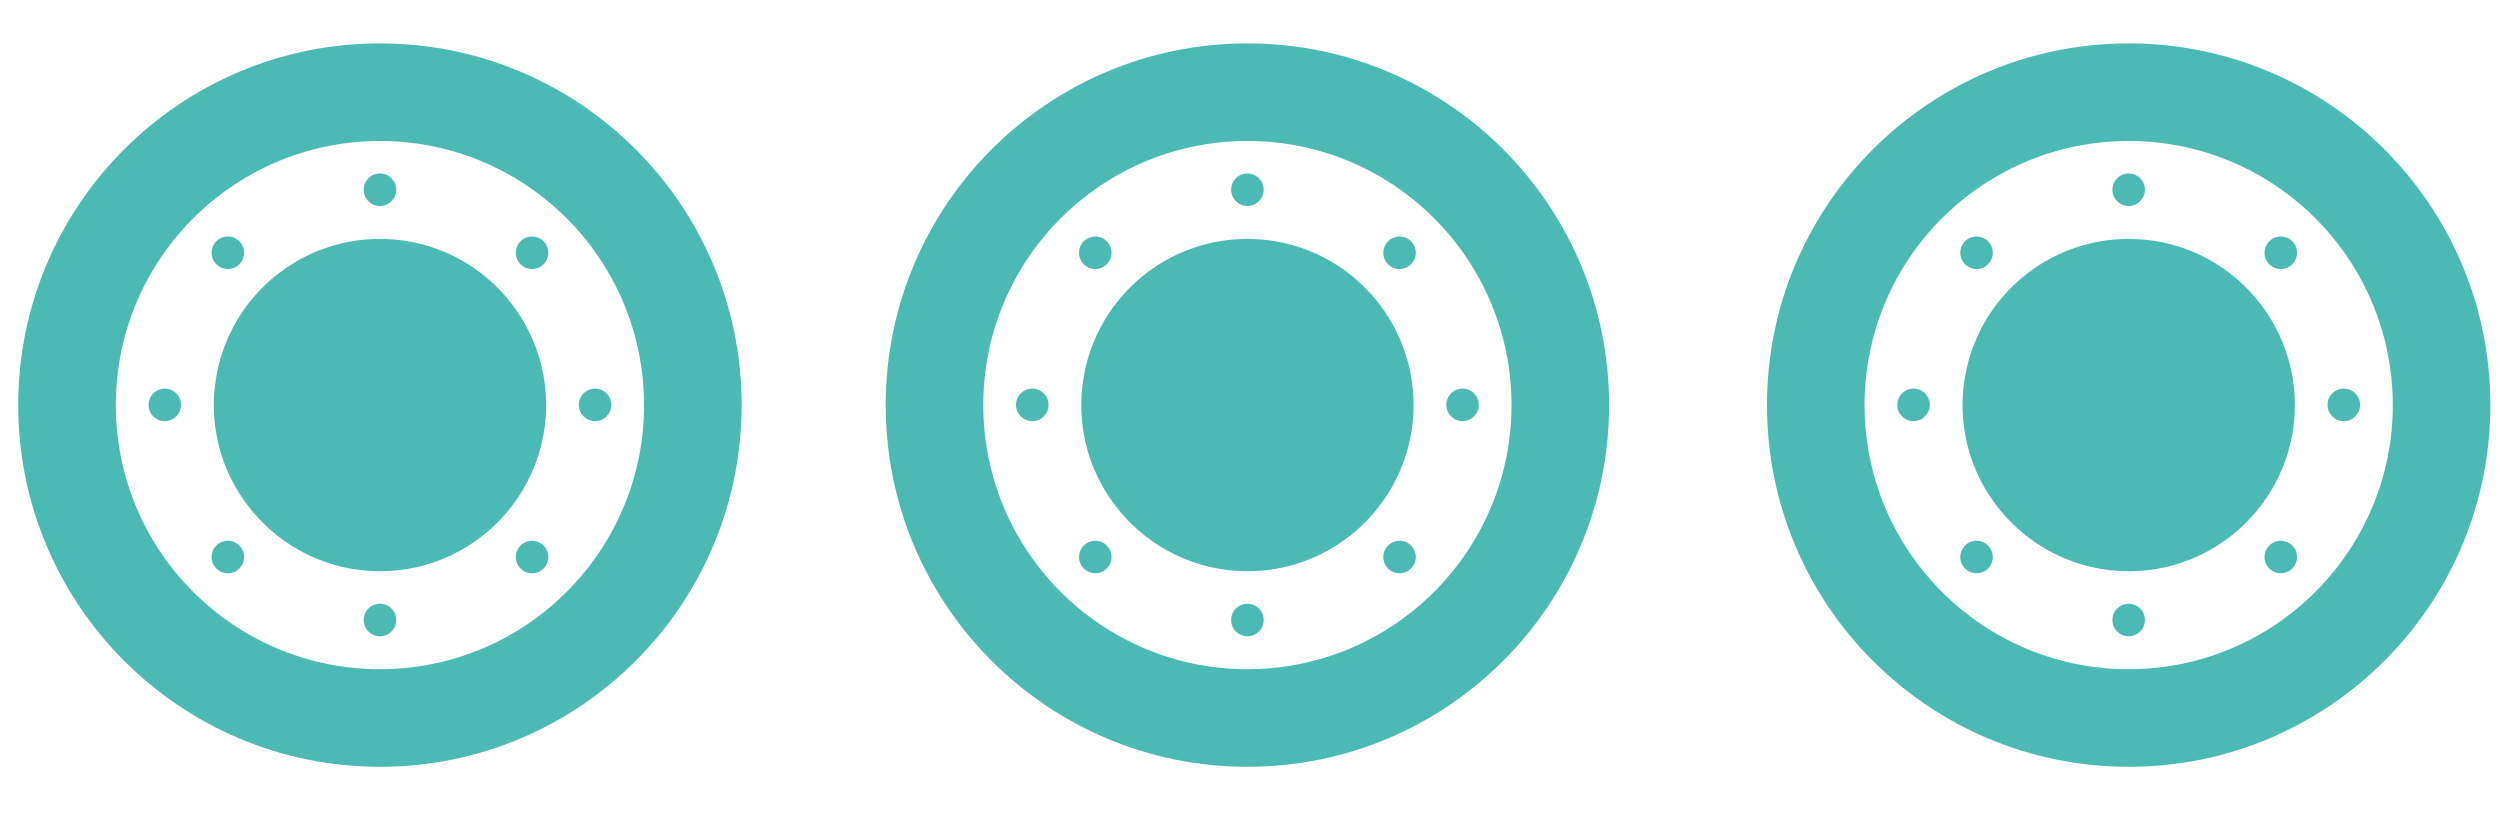 <?xml version="1.0" encoding="utf-8"?>
<!-- Generator: Adobe Illustrator 17.0.0, SVG Export Plug-In . SVG Version: 6.00 Build 0)  -->
<!DOCTYPE svg PUBLIC "-//W3C//DTD SVG 1.1//EN" "http://www.w3.org/Graphics/SVG/1.1/DTD/svg11.dtd">
<svg version="1.1" id="Layer_1" xmlns="http://www.w3.org/2000/svg" xmlns:xlink="http://www.w3.org/1999/xlink" x="0px" y="0px"
	 width="150px" height="50px" viewBox="0 0 150 50" enable-background="new 0 0 150 50" xml:space="preserve">
<circle fill="#4bbab5" cx="83.972" cy="33.421" r="0.976"/>
<path fill="#4bbab5" d="M84.814,24.305c0-0.971-0.139-1.909-0.398-2.797h-0.001c-1.209-4.144-5.036-7.173-9.571-7.173
	c-1.078,0-2.116,0.171-3.087,0.488c-2.15,0.7-3.98,2.111-5.211,3.956c-0.371,0.556-0.684,1.153-0.939,1.78
	c-0.101,0.249-0.194,0.502-0.276,0.761c-0.005,0.016-0.012,0.032-0.017,0.048c-0.03,0.098-0.053,0.199-0.08,0.299
	c-0.058,0.214-0.111,0.431-0.155,0.65c-0.033,0.161-0.062,0.323-0.087,0.486c-0.076,0.49-0.118,0.991-0.118,1.501
	c0,0.225,0.009,0.447,0.024,0.668c0.03,0.456,0.093,0.901,0.183,1.338c0.02,0.095,0.037,0.192,0.059,0.287
	c0.353,1.5,1.051,2.864,1.995,4.017c1.828,2.232,4.599,3.66,7.708,3.66c3.815,0,7.13-2.144,8.806-5.292
	C84.392,27.588,84.814,25.996,84.814,24.305z"/>
<circle fill="#4bbab5" cx="83.972" cy="15.166" r="0.976"/>
<path fill="#4bbab5" d="M74.844,2.604c-11.986,0-21.702,9.716-21.702,21.702s9.716,21.702,21.702,21.702s21.702-9.716,21.702-21.702
	S86.83,2.604,74.844,2.604z M90.396,27.362c-0.785,4.015-3.085,7.488-6.282,9.797c-2.607,1.883-5.809,2.994-9.27,2.994
	c-4.566,0-8.679-1.932-11.571-5.021c-1.482-1.584-2.643-3.471-3.379-5.559c-0.581-1.648-0.898-3.421-0.898-5.267
	c0-0.855,0.068-1.693,0.199-2.511c0.733-4.607,3.452-8.552,7.252-10.93c2.435-1.525,5.312-2.407,8.397-2.407
	c4.755,0,9.02,2.094,11.924,5.41c1.475,1.685,2.6,3.685,3.259,5.887c0.431,1.442,0.664,2.969,0.664,4.55
	C90.692,25.351,90.59,26.373,90.396,27.362L90.396,27.362z"/>
<circle fill="#4bbab5" cx="87.753" cy="24.293" r="0.976"/>
<circle fill="#4bbab5" cx="65.717" cy="33.421" r="0.976"/>
<circle fill="#4bbab5" cx="74.844" cy="37.201" r="0.976"/>
<circle fill="#4bbab5" cx="65.717" cy="15.166" r="0.976"/>
<circle fill="#4bbab5" cx="61.936" cy="24.293" r="0.976"/>
<circle fill="#4bbab5" cx="74.844" cy="11.384" r="0.976"/>
<circle fill="#4bbab5" cx="136.848" cy="33.421" r="0.976"/>
<path fill="#4bbab5" d="M137.69,24.305c0-0.971-0.139-1.909-0.398-2.797h-0.001c-1.209-4.144-5.036-7.173-9.571-7.173
	c-1.078,0-2.116,0.171-3.087,0.488c-2.15,0.7-3.98,2.111-5.211,3.956c-0.371,0.556-0.684,1.153-0.939,1.78
	c-0.101,0.249-0.194,0.502-0.276,0.761c-0.005,0.016-0.012,0.032-0.017,0.048c-0.03,0.098-0.053,0.199-0.08,0.299
	c-0.058,0.214-0.111,0.431-0.155,0.65c-0.033,0.161-0.062,0.323-0.087,0.486c-0.076,0.49-0.118,0.991-0.118,1.501
	c0,0.225,0.009,0.447,0.024,0.668c0.03,0.456,0.093,0.901,0.183,1.338c0.02,0.095,0.037,0.192,0.059,0.287
	c0.353,1.5,1.051,2.864,1.995,4.017c1.828,2.232,4.599,3.66,7.708,3.66c3.815,0,7.13-2.144,8.806-5.292
	C137.268,27.588,137.69,25.996,137.69,24.305z"/>
<circle fill="#4bbab5" cx="136.848" cy="15.166" r="0.976"/>
<path fill="#4bbab5" d="M127.72,2.604c-11.986,0-21.702,9.716-21.702,21.702s9.716,21.702,21.702,21.702
	c11.986,0,21.702-9.716,21.702-21.702S139.706,2.604,127.72,2.604z M143.272,27.362c-0.785,4.015-3.085,7.488-6.282,9.797
	c-2.607,1.883-5.809,2.994-9.27,2.994c-4.566,0-8.679-1.932-11.571-5.021c-1.482-1.584-2.643-3.471-3.379-5.559
	c-0.581-1.648-0.898-3.421-0.898-5.267c0-0.855,0.068-1.693,0.199-2.511c0.733-4.607,3.452-8.552,7.252-10.93
	c2.435-1.525,5.312-2.407,8.397-2.407c4.755,0,9.02,2.094,11.924,5.41c1.475,1.685,2.6,3.685,3.259,5.887
	c0.431,1.442,0.664,2.969,0.664,4.55C143.568,25.351,143.466,26.373,143.272,27.362L143.272,27.362z"/>
<circle fill="#4bbab5" cx="140.629" cy="24.293" r="0.976"/>
<circle fill="#4bbab5" cx="118.593" cy="33.421" r="0.976"/>
<circle fill="#4bbab5" cx="127.72" cy="37.201" r="0.976"/>
<circle fill="#4bbab5" cx="118.593" cy="15.166" r="0.976"/>
<circle fill="#4bbab5" cx="114.812" cy="24.293" r="0.976"/>
<circle fill="#4bbab5" cx="127.72" cy="11.384" r="0.976"/>
<circle fill="#4bbab5" cx="31.924" cy="33.421" r="0.976"/>
<path fill="#4bbab5" d="M32.766,24.305c0-0.971-0.139-1.909-0.398-2.797h-0.001c-1.209-4.144-5.036-7.173-9.571-7.173
	c-1.078,0-2.116,0.171-3.087,0.488c-2.15,0.7-3.98,2.111-5.211,3.956c-0.371,0.556-0.684,1.153-0.939,1.78
	c-0.101,0.249-0.194,0.502-0.276,0.761c-0.005,0.016-0.012,0.032-0.017,0.048c-0.03,0.098-0.053,0.199-0.08,0.299
	c-0.058,0.214-0.111,0.431-0.155,0.65c-0.033,0.161-0.062,0.323-0.087,0.486c-0.076,0.49-0.118,0.991-0.118,1.501
	c0,0.225,0.009,0.447,0.024,0.668c0.03,0.456,0.093,0.901,0.183,1.338c0.02,0.095,0.037,0.192,0.059,0.287
	c0.353,1.5,1.051,2.864,1.995,4.017c1.828,2.232,4.599,3.66,7.708,3.66c3.815,0,7.13-2.144,8.806-5.292
	C32.345,27.588,32.767,25.996,32.766,24.305z"/>
<circle fill="#4bbab5" cx="31.924" cy="15.166" r="0.976"/>
<path fill="#4bbab5" d="M22.796,2.604c-11.986,0-21.702,9.716-21.702,21.702s9.716,21.702,21.702,21.702s21.702-9.716,21.702-21.702
	S34.782,2.604,22.796,2.604z M38.348,27.362c-0.785,4.015-3.085,7.488-6.282,9.797c-2.607,1.883-5.809,2.994-9.27,2.994
	c-4.566,0-8.679-1.932-11.571-5.021c-1.482-1.584-2.643-3.471-3.379-5.559c-0.581-1.648-0.898-3.421-0.898-5.267
	c0-0.855,0.068-1.693,0.199-2.511c0.733-4.607,3.452-8.552,7.252-10.93c2.435-1.525,5.312-2.407,8.397-2.407
	c4.755,0,9.02,2.094,11.924,5.41c1.475,1.685,2.6,3.685,3.259,5.887c0.431,1.442,0.664,2.969,0.664,4.55
	C38.645,25.351,38.543,26.373,38.348,27.362L38.348,27.362z"/>
<circle fill="#4bbab5" cx="35.706" cy="24.293" r="0.976"/>
<circle fill="#4bbab5" cx="13.669" cy="33.421" r="0.976"/>
<circle fill="#4bbab5" cx="22.797" cy="37.201" r="0.976"/>
<circle fill="#4bbab5" cx="13.669" cy="15.166" r="0.976"/>
<circle fill="#4bbab5" cx="9.888" cy="24.293" r="0.976"/>
<circle fill="#4bbab5" cx="22.797" cy="11.384" r="0.976"/>
</svg>
